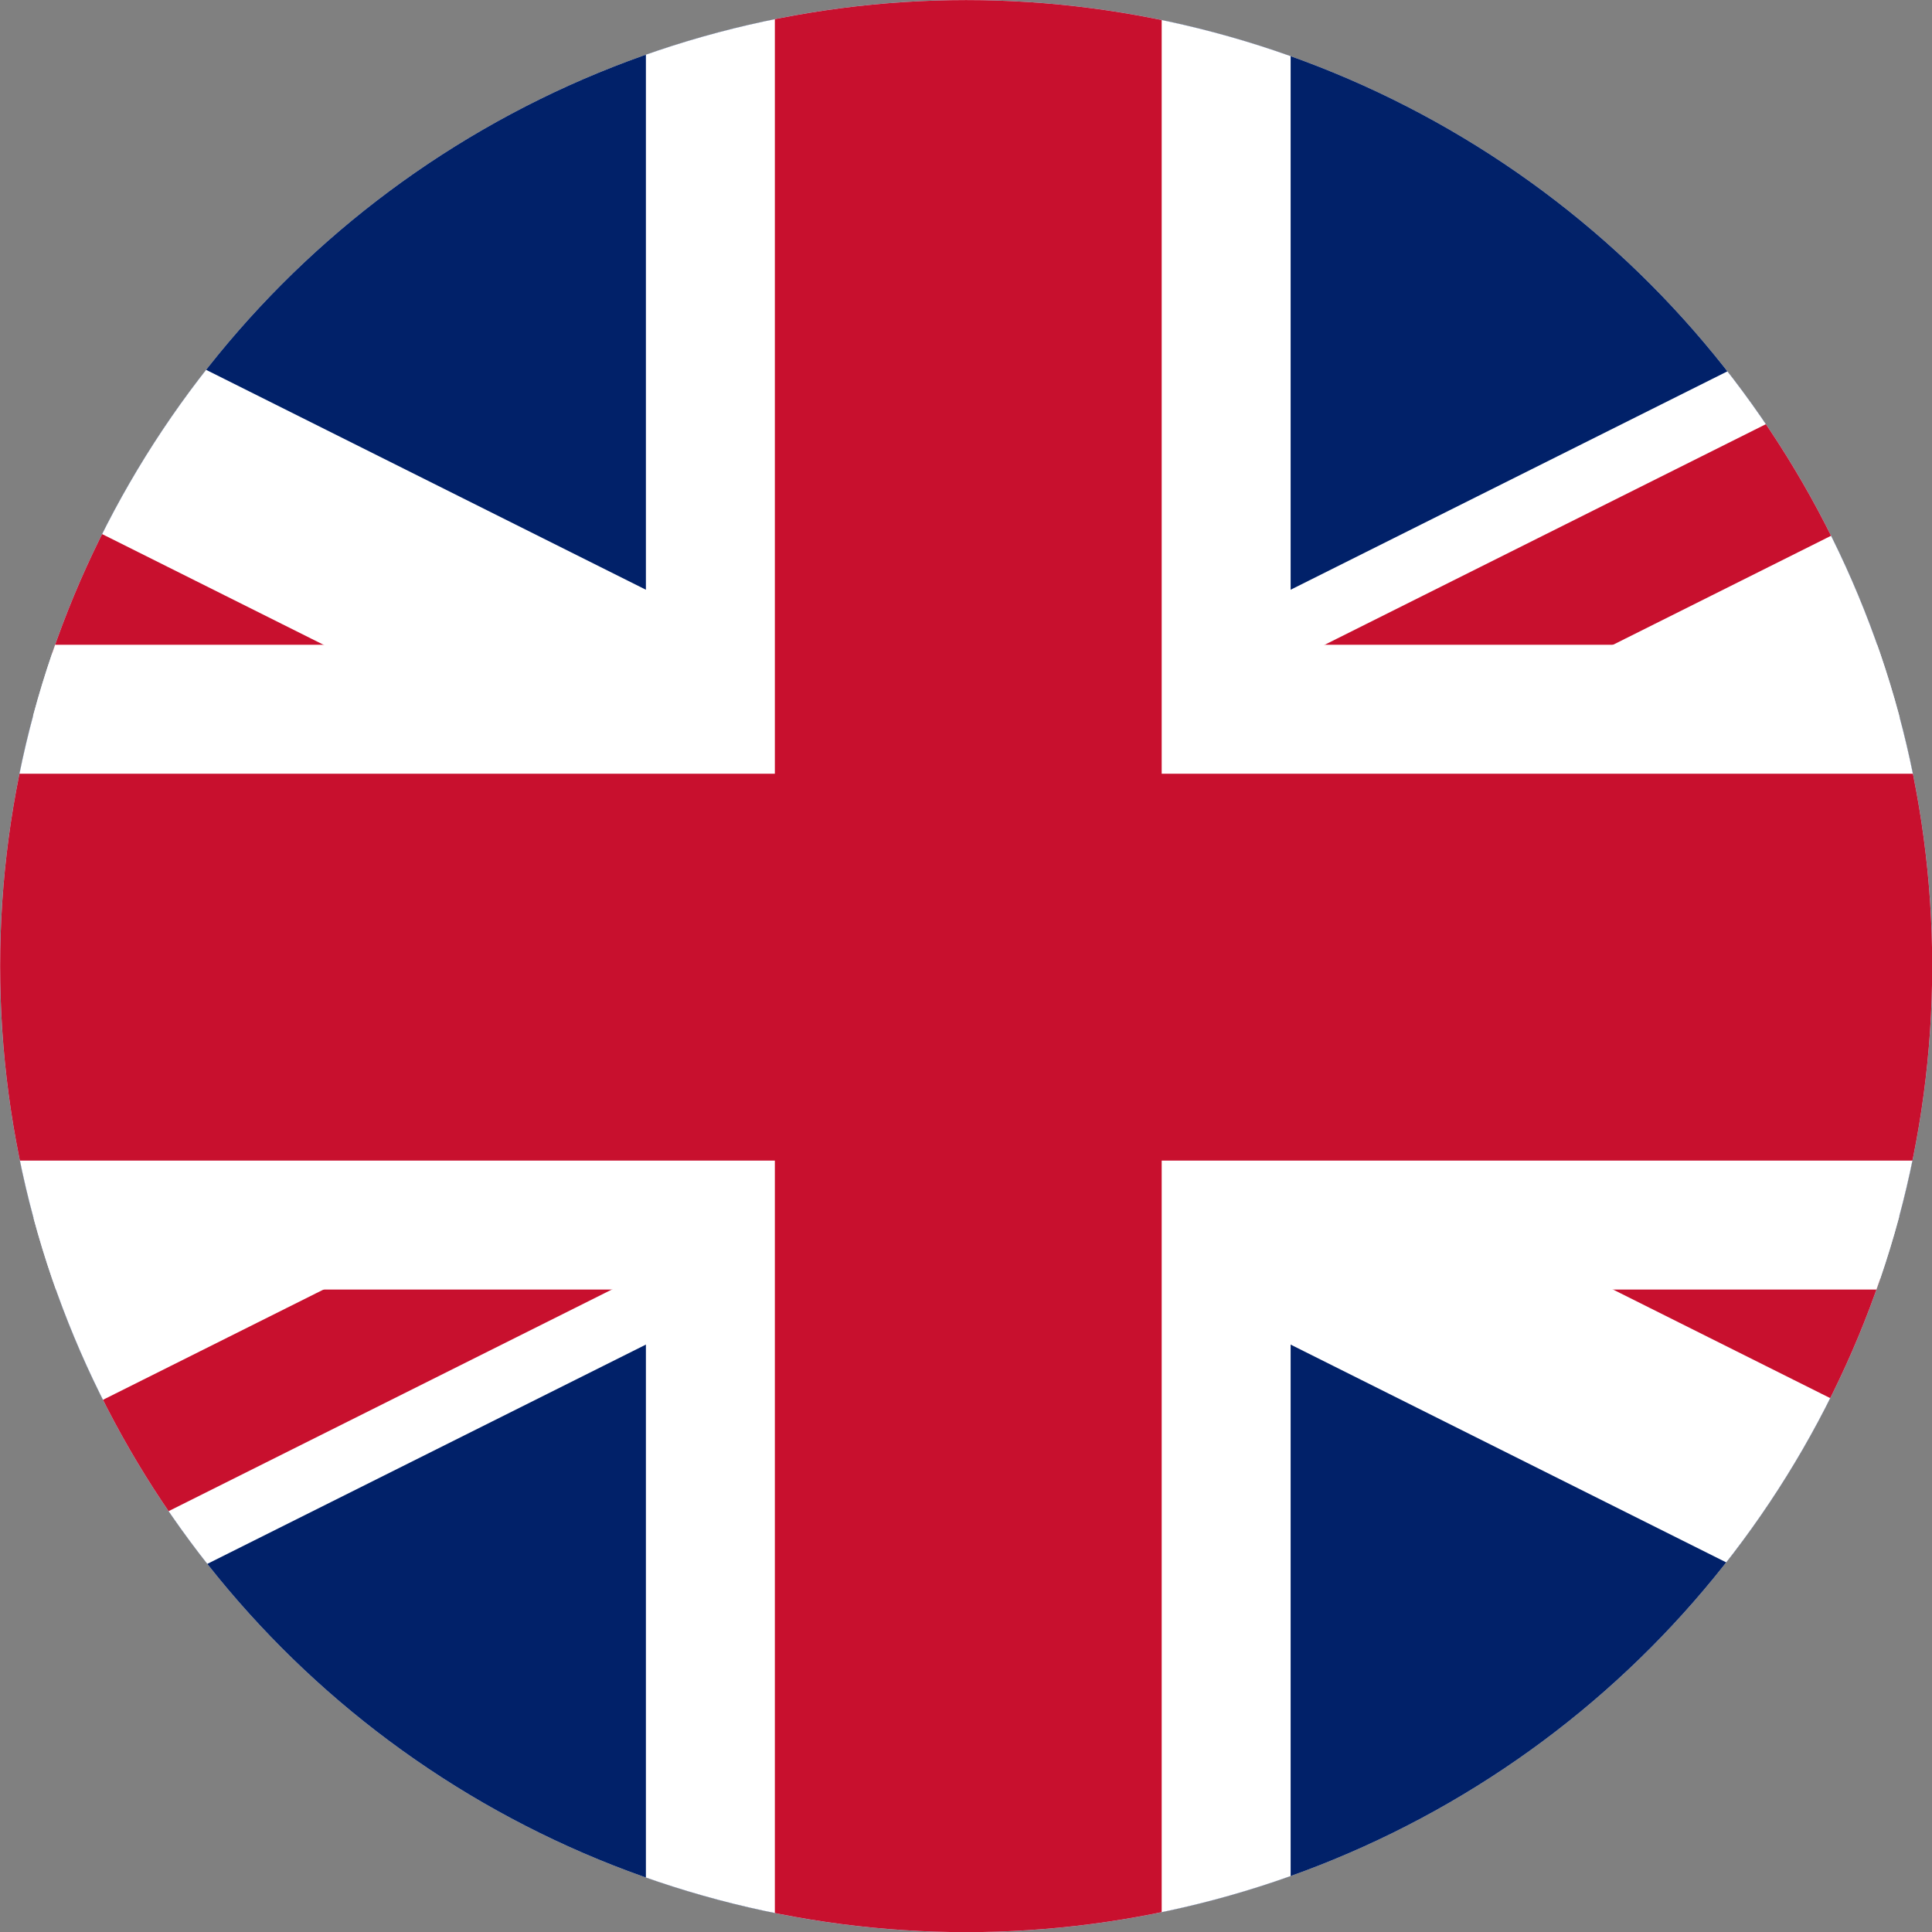 <svg viewBox="0 0 600 600" xmlns="http://www.w3.org/2000/svg" fill-rule="evenodd" clip-rule="evenodd"><rect x="0" y="0" width="600" height="600" fill="#808080" stroke="none"/><path fill="none" d="M0 0h600v600H0z"/><g transform="translate(-1014.13 -557.609) scale(3.261)"><circle cx="403" cy="263" r="92" fill="#fff"/><clipPath id="a"><circle cx="403" cy="263" r="92"/></clipPath><g clip-path="url(#a)"><g transform="matrix(.307 0 0 .307 219 171)"><path fill="#012169" fill-rule="nonzero" d="M0 0h1200v600H0z"/><path d="M0 0l1200 600m0-600L0 600" fill-rule="nonzero" stroke="#fff" stroke-width="120"/><clipPath id="b"><path d="M600 300h600v300L600 300zm0 0v300H0l600-300zm0 0H0V0l600 300zm0 0V0h600L600 300z"/></clipPath><g clip-path="url(#b)"><path d="M0 0l1200 600m0-600L0 600" fill-rule="nonzero" stroke="#c8102e" stroke-width="80"/></g><path d="M600 0v600M0 300h1200" fill-rule="nonzero" stroke="#fff" stroke-width="200"/><path d="M600 0v600M0 300h1200" fill-rule="nonzero" stroke="#c8102e" stroke-width="120"/></g></g></g></svg>
